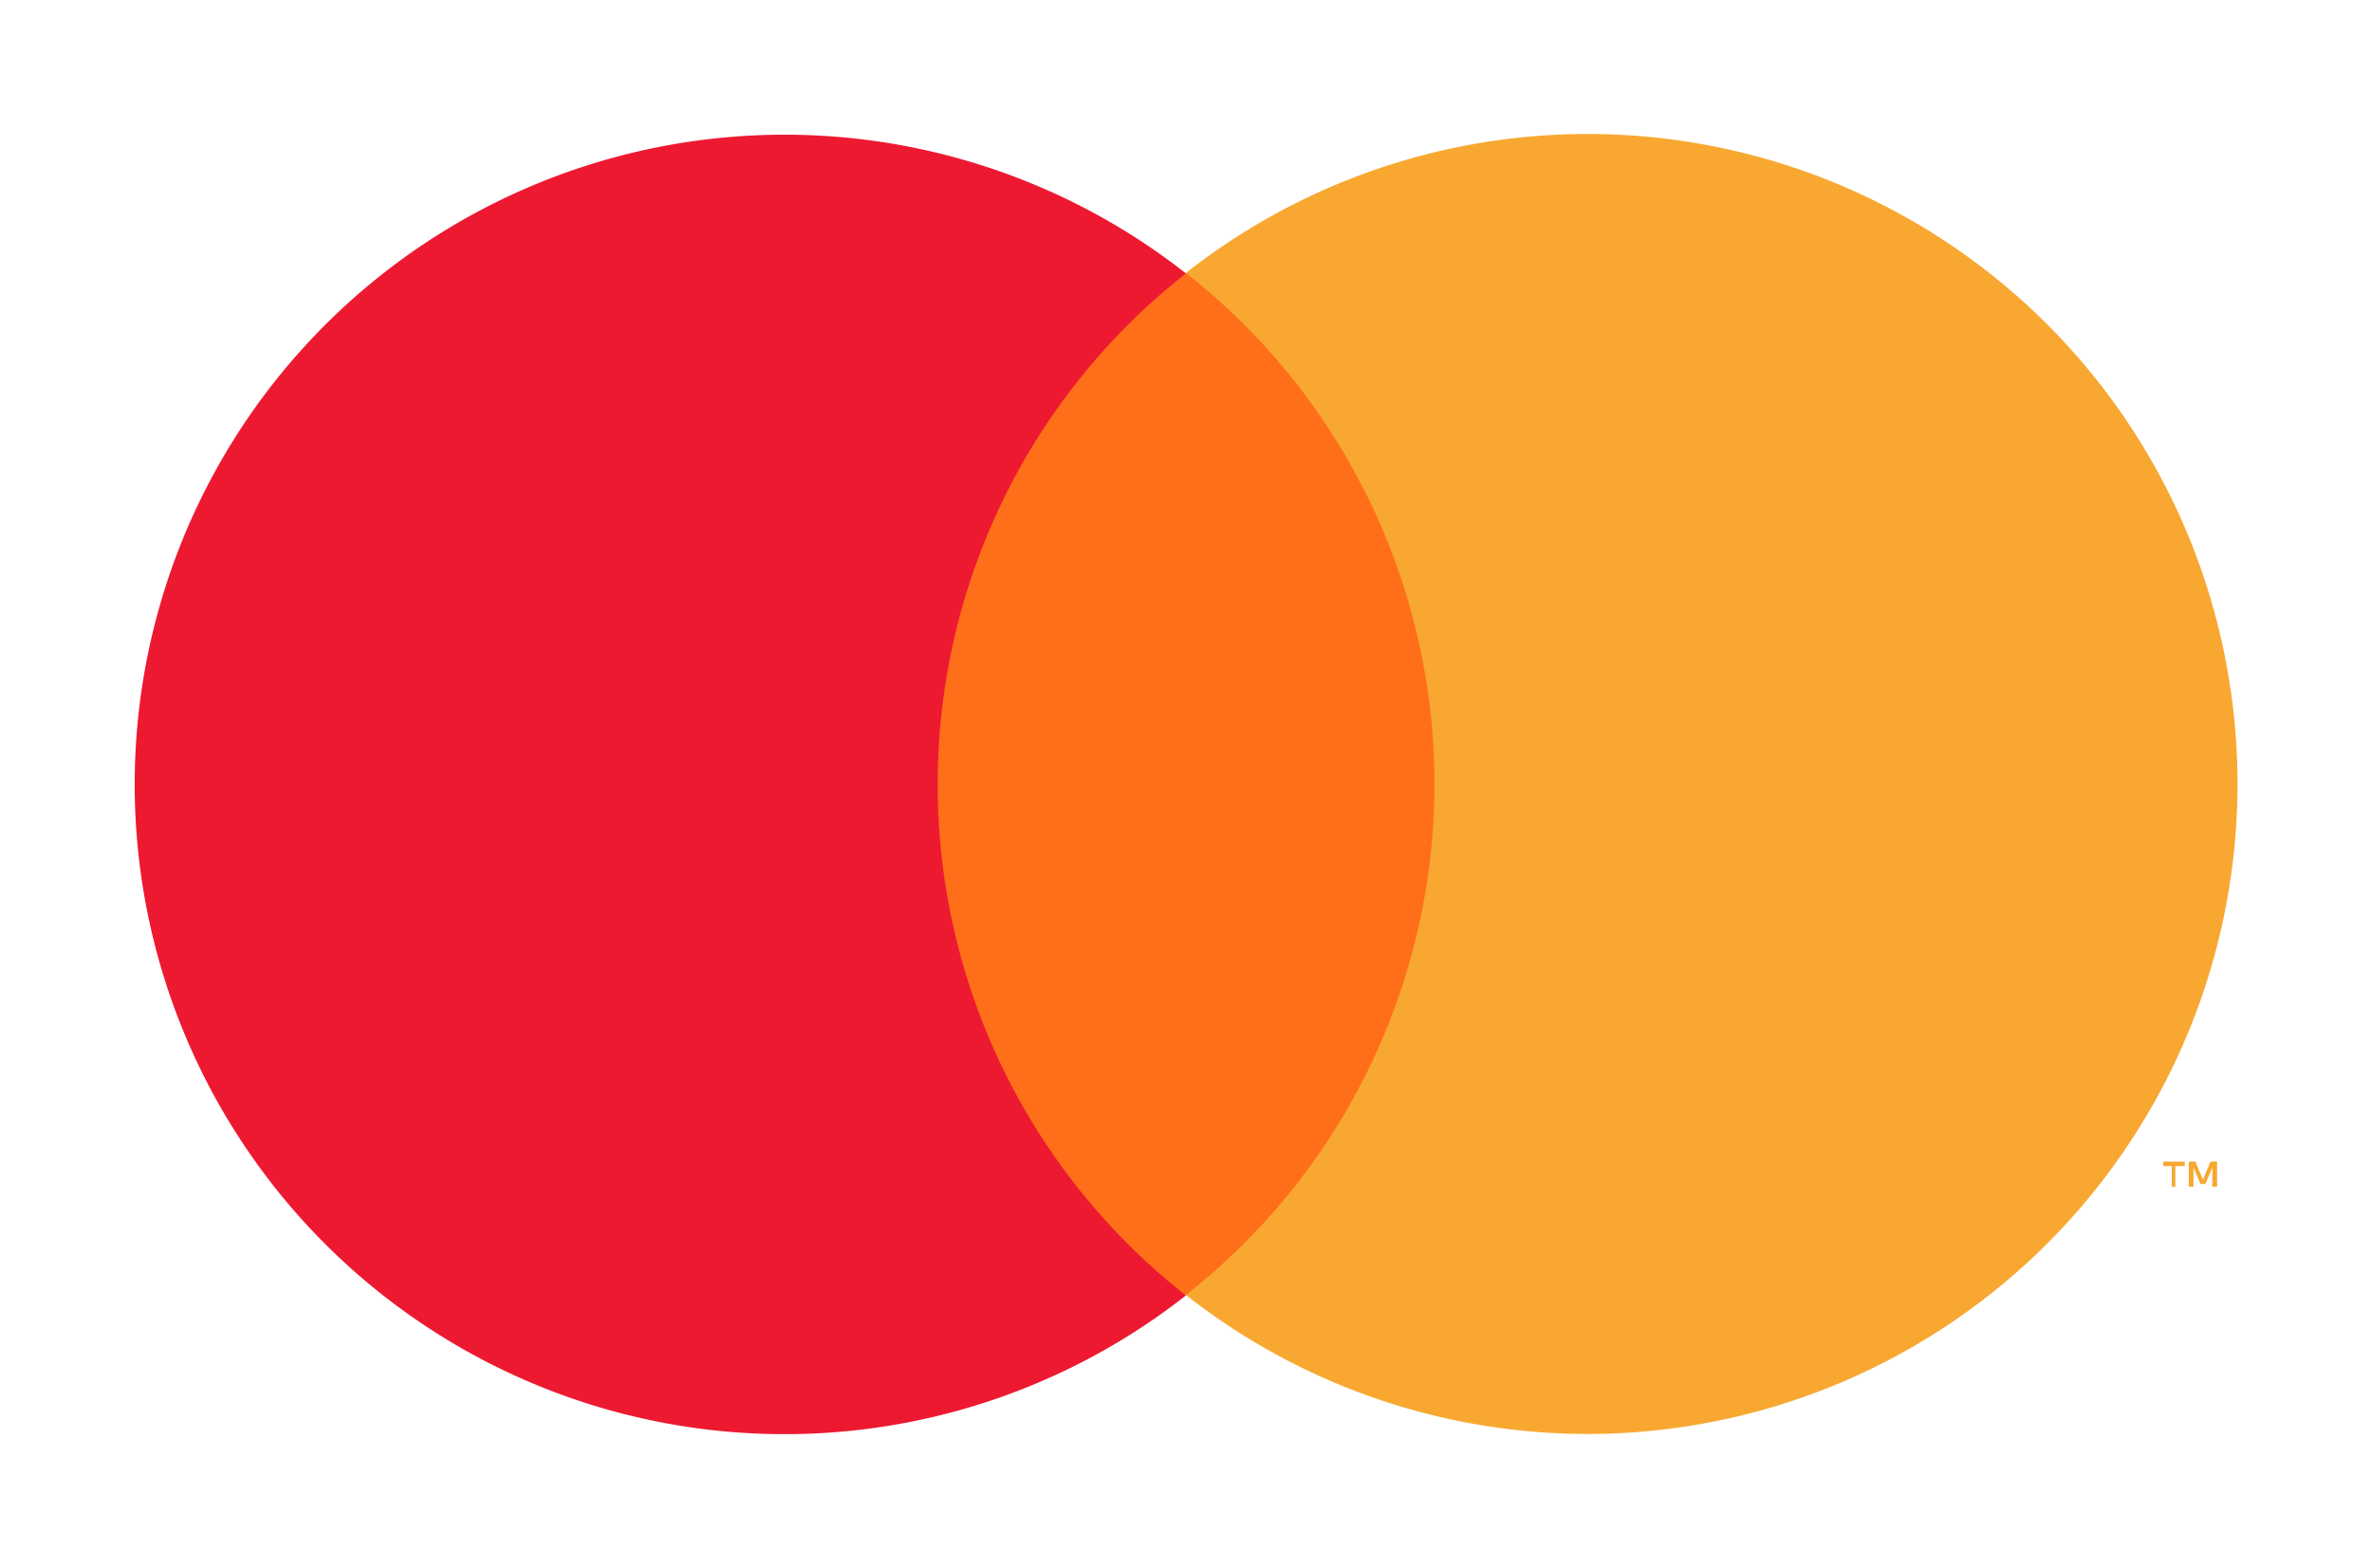 <svg xmlns="http://www.w3.org/2000/svg" width="20.651" height="13.658" viewBox="0 0 20.651 13.658">
  <g id="mc_symbol" opacity="0.9">
    <g id="Group_766" data-name="Group 766" opacity="0">
      <rect id="Rectangle_1471" data-name="Rectangle 1471" width="20.651" height="13.658" fill="#fff"/>
    </g>
    <rect id="Rectangle_1472" data-name="Rectangle 1472" width="5.448" height="8.897" transform="translate(7.602 2.38)" fill="#ff5f00"/>
    <path id="Path_811" data-name="Path 811" d="M14.439,13.112A5.649,5.649,0,0,1,16.6,8.664a5.658,5.658,0,1,0,0,8.9,5.649,5.649,0,0,1-2.161-4.449Z" transform="translate(-6.275 -6.283)" fill="#eb001b"/>
    <path id="Path_812" data-name="Path 812" d="M119.918,64.58V64.4H120V64.36h-.187V64.4h.074v.182Zm.363,0v-.22h-.057l-.066.157-.066-.157h-.057v.22h.041v-.167l.061.143h.042l.061-.143v.167Z" transform="translate(-100.979 -54.245)" fill="#f79e1b"/>
    <path id="Path_813" data-name="Path 813" d="M74.845,13.1a5.658,5.658,0,0,1-9.155,4.448,5.658,5.658,0,0,0,0-8.9A5.658,5.658,0,0,1,74.845,13.1Z" transform="translate(-55.365 -6.271)" fill="#f79e1b"/>
  </g>
</svg>
